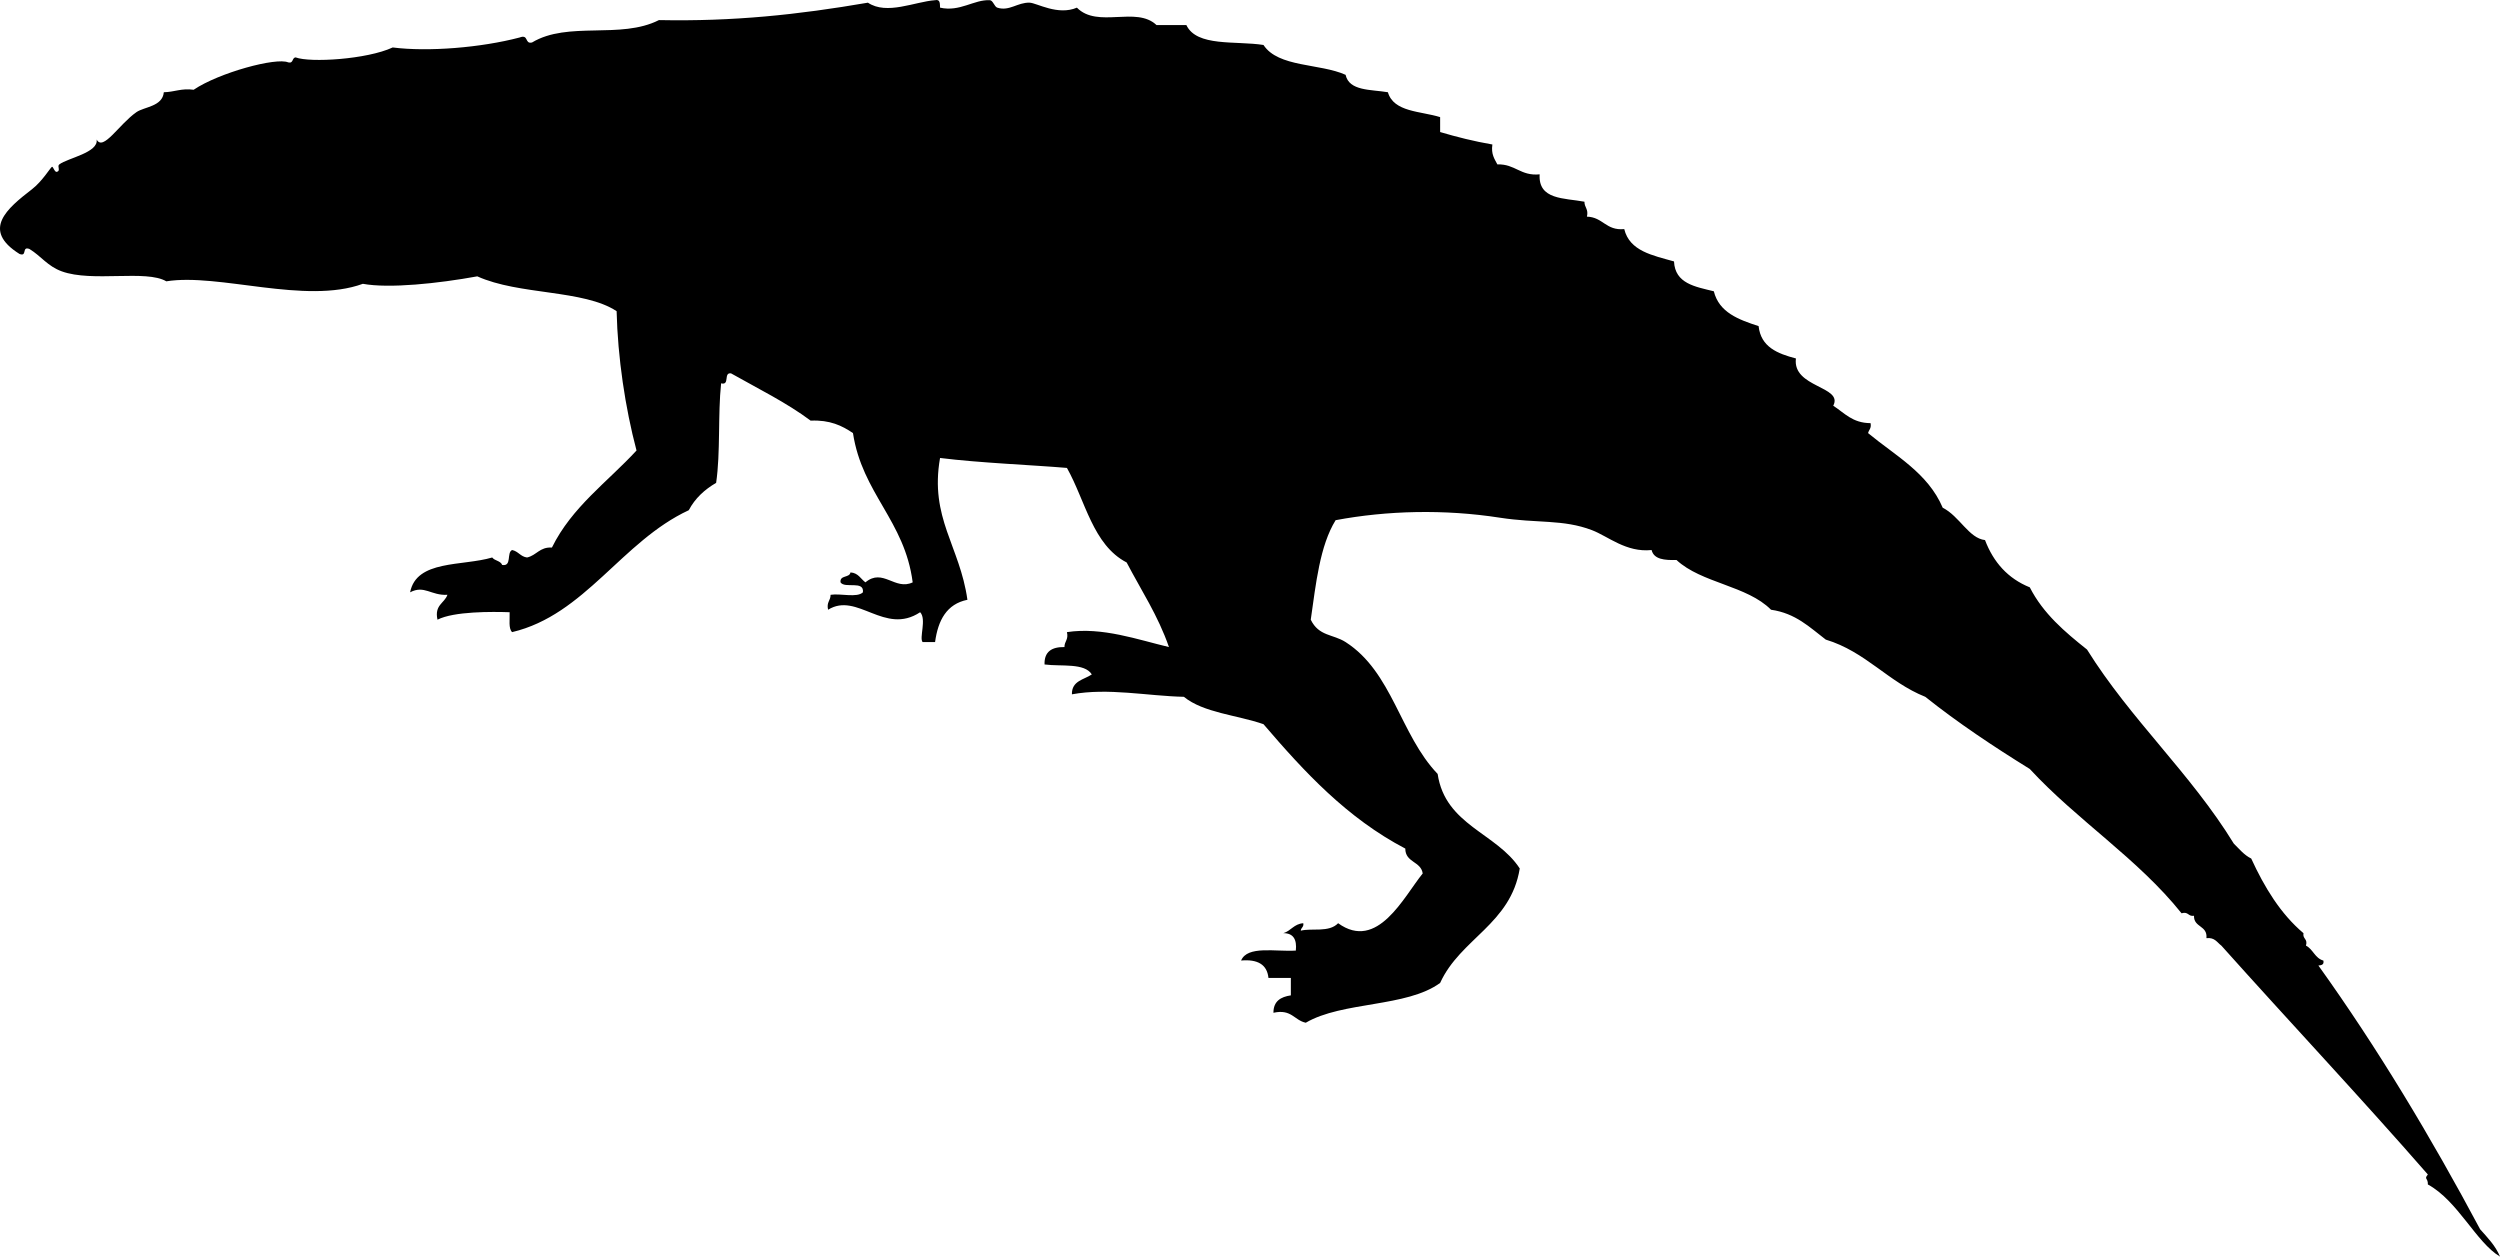 <svg xmlns="http://www.w3.org/2000/svg" xmlns:dc="http://dublincore.org/documents/dcmi-terms/" height="505.072" version="1.2" viewBox="0 0 1004.841 505.072" width="1004.841" overflow="inherit"><path d="M536.841 209.072c-6.358 10.309-7.907 25.427-10 40 3.241 6.716 8.969 5.778 14 9 18.811 12.046 21.904 37.26 37 53 3.045 20.622 23.672 23.661 33 38-3.607 22.393-23.861 28.139-32 46-13.465 9.869-39.302 7.365-54 16-4.681-.986-5.714-5.619-13-4-.012-4.679 2.934-6.399 7-7v-7h-9c-.548-5.452-4.422-7.579-11-7 2.556-6.111 13.849-3.485 22-4 .478-4.478-.998-7.002-5-7 3.065-.935 4.264-3.736 8-4 .282 1.615-.945 1.722-1 3 4.276-1.125 11.354.855 15-3 15.814 11.411 26.378-10.609 34-20-.719-4.947-7.006-4.328-7-10-23.411-12.256-40.552-30.782-57-50-10.64-3.693-24.105-4.562-32-11-14.752-.336-30.39-3.69-45-1-.121-5.454 4.815-5.852 8-8-2.945-4.721-12.215-3.119-19-4-.171-5.171 2.92-7.08 8-7-.022-2.355 1.723-2.944 1-6 14.188-2.167 28.651 3.09 41 6-4.364-12.636-11.167-22.833-17-34-13.609-7.058-16.559-24.774-24-38-13.776-1.175-34.9-1.989-51-4-4.243 24.173 7.935 35.285 11 57-8.312 1.688-11.813 8.187-13 17h-5c-1.462-1.57 1.671-9.22-1-12-14.3 9.482-25.282-8.32-37-1-.723-3.056 1.022-3.644 1-6 4.025-.642 10.633 1.3 13-1 .59-4.923-7.296-1.371-9-4-.377-3.044 3.635-1.698 4-4 3.132.201 4.088 2.579 6 4 7.012-5.878 11.875 3.395 19 0-3.187-24.813-20.296-35.703-24-60-4.363-2.97-9.306-5.361-17-5-9.738-7.262-21.139-12.861-32-19-3.16-.493-.371 4.962-4 4-1.338 12.662-.206 27.794-2 40-4.63 2.703-8.469 6.198-11 11-26.987 12.543-41.685 42.047-71 49-1.546-1.454-.881-5.119-1-8-6.916-.237-22.387-.396-29 3-1.302-5.969 2.788-6.546 4-10-6.627.373-9.275-4.034-15-1 2.538-13.128 20.906-10.427 33-14 .979 1.354 3.371 1.296 4 3 4.028.695 1.692-4.975 4-6 2.496.504 3.34 2.66 6 3 3.822-.845 5.055-4.278 10-4 8.021-16.312 22.329-26.338 34-39-4.573-17.274-7.555-37.395-8-56-13.227-8.735-39.199-6.395-56-14-15.769 2.875-35.412 4.952-46 3-23.164 8.45-57.887-4.392-79-1-8.038-4.786-29.792.463-42-4-5.795-2.119-8.222-6.062-13-9-3.236-1.236-.764 3.236-4 2-15.44-9.666-4.992-18.281 5-26 4.117-3.181 7.357-8.578 8-9 .527-.346 1.055 2.224 2 2 1.689-.4-.007-2.25 1-3 3.503-2.606 15.794-4.722 15-10 2.602 4.88 8.978-6.101 16-11 3.077-2.147 10.512-2.244 11-8 4.26-.074 6.994-1.673 12-1 10.208-6.887 33.221-13.113 38-11 2.217.55 1.424-1.91 3-2 5.824 2.185 28.582.825 39-4 14.162 1.812 35.435.098 51-4 3.781-1.448 1.919 2.748 5 2 14.458-8.71 35.586-1.161 51-9 29.836.598 55.775-2.137 84-7 7.61 5.087 18.76-.386 27-1 2.134-.467 1.905 1.429 2 3 7.948 1.805 13.613-3.306 20-3 1.301.062 1.827 2.623 3 3 4.863 1.564 8.143-2.17 13-2 2.875.101 11.35 5.296 19 2 8.333 8.47 23.847-.755 32 7h12c4.174 8.826 19.748 6.252 31 8 5.929 9.071 22.654 7.345 33 12 1.432 6.569 10.154 5.845 17 7 2.325 8.008 13.105 7.562 21 10v6c6.684 1.983 13.606 3.727 21 5-.581 3.914.86 5.806 2 8 7.22-.219 9.245 4.755 17 4-.632 10.298 9.859 9.475 18 11-.022 2.356 1.723 2.944 1 6 6.483.183 7.616 5.717 15 5 2.142 8.858 11.431 10.569 20 13 .411 8.923 8.521 10.146 16 12 2.128 8.539 9.955 11.379 18 14 .911 8.422 7.611 11.056 15 13-1.486 11.79 19.159 11.093 15 19 4.47 2.863 7.691 6.976 15 7 .423 2.09-.686 2.648-1 4 10.925 9.075 24.036 15.963 30 30 6.767 3.408 10.514 12.287 17 13 3.396 8.938 9.216 15.451 18 19 5.405 10.594 14.093 17.907 23 25 17.532 28.134 41.635 49.698 59 78 2.199 2.135 4.091 4.576 7 6 5.356 11.644 11.789 22.211 21 30-.409 2.409 1.826 2.174 1 5 2.879 1.455 3.594 5.073 7 6 .367 1.701-.78 1.887-2 2 23.796 33.204 45.168 68.833 65 106 2.969 3.364 6.139 6.527 8 11-9.61-5.727-16.922-22.408-29-29 .09-2.729-1.666-2.013 0-4-27.179-31.155-55.463-61.203-83-92-1.733-1.267-2.62-3.38-6-3 .52-5.186-5.129-4.204-5-9-2.409.409-2.174-1.826-5-1-17.632-22.035-41.961-37.373-61-58-14.615-9.052-28.829-18.504-42-29-14.999-6.001-23.88-18.12-40-23-6.431-4.903-12.078-10.588-22-12-9.613-9.72-27.986-10.681-38-20-4.802.135-9.098-.235-10-4-10.239 1.061-17.429-5.497-24-8-11.641-4.435-21.989-2.67-37-5-22.353-3.469-45.32-2.876-66 1z" fill-rule="evenodd"/></svg>